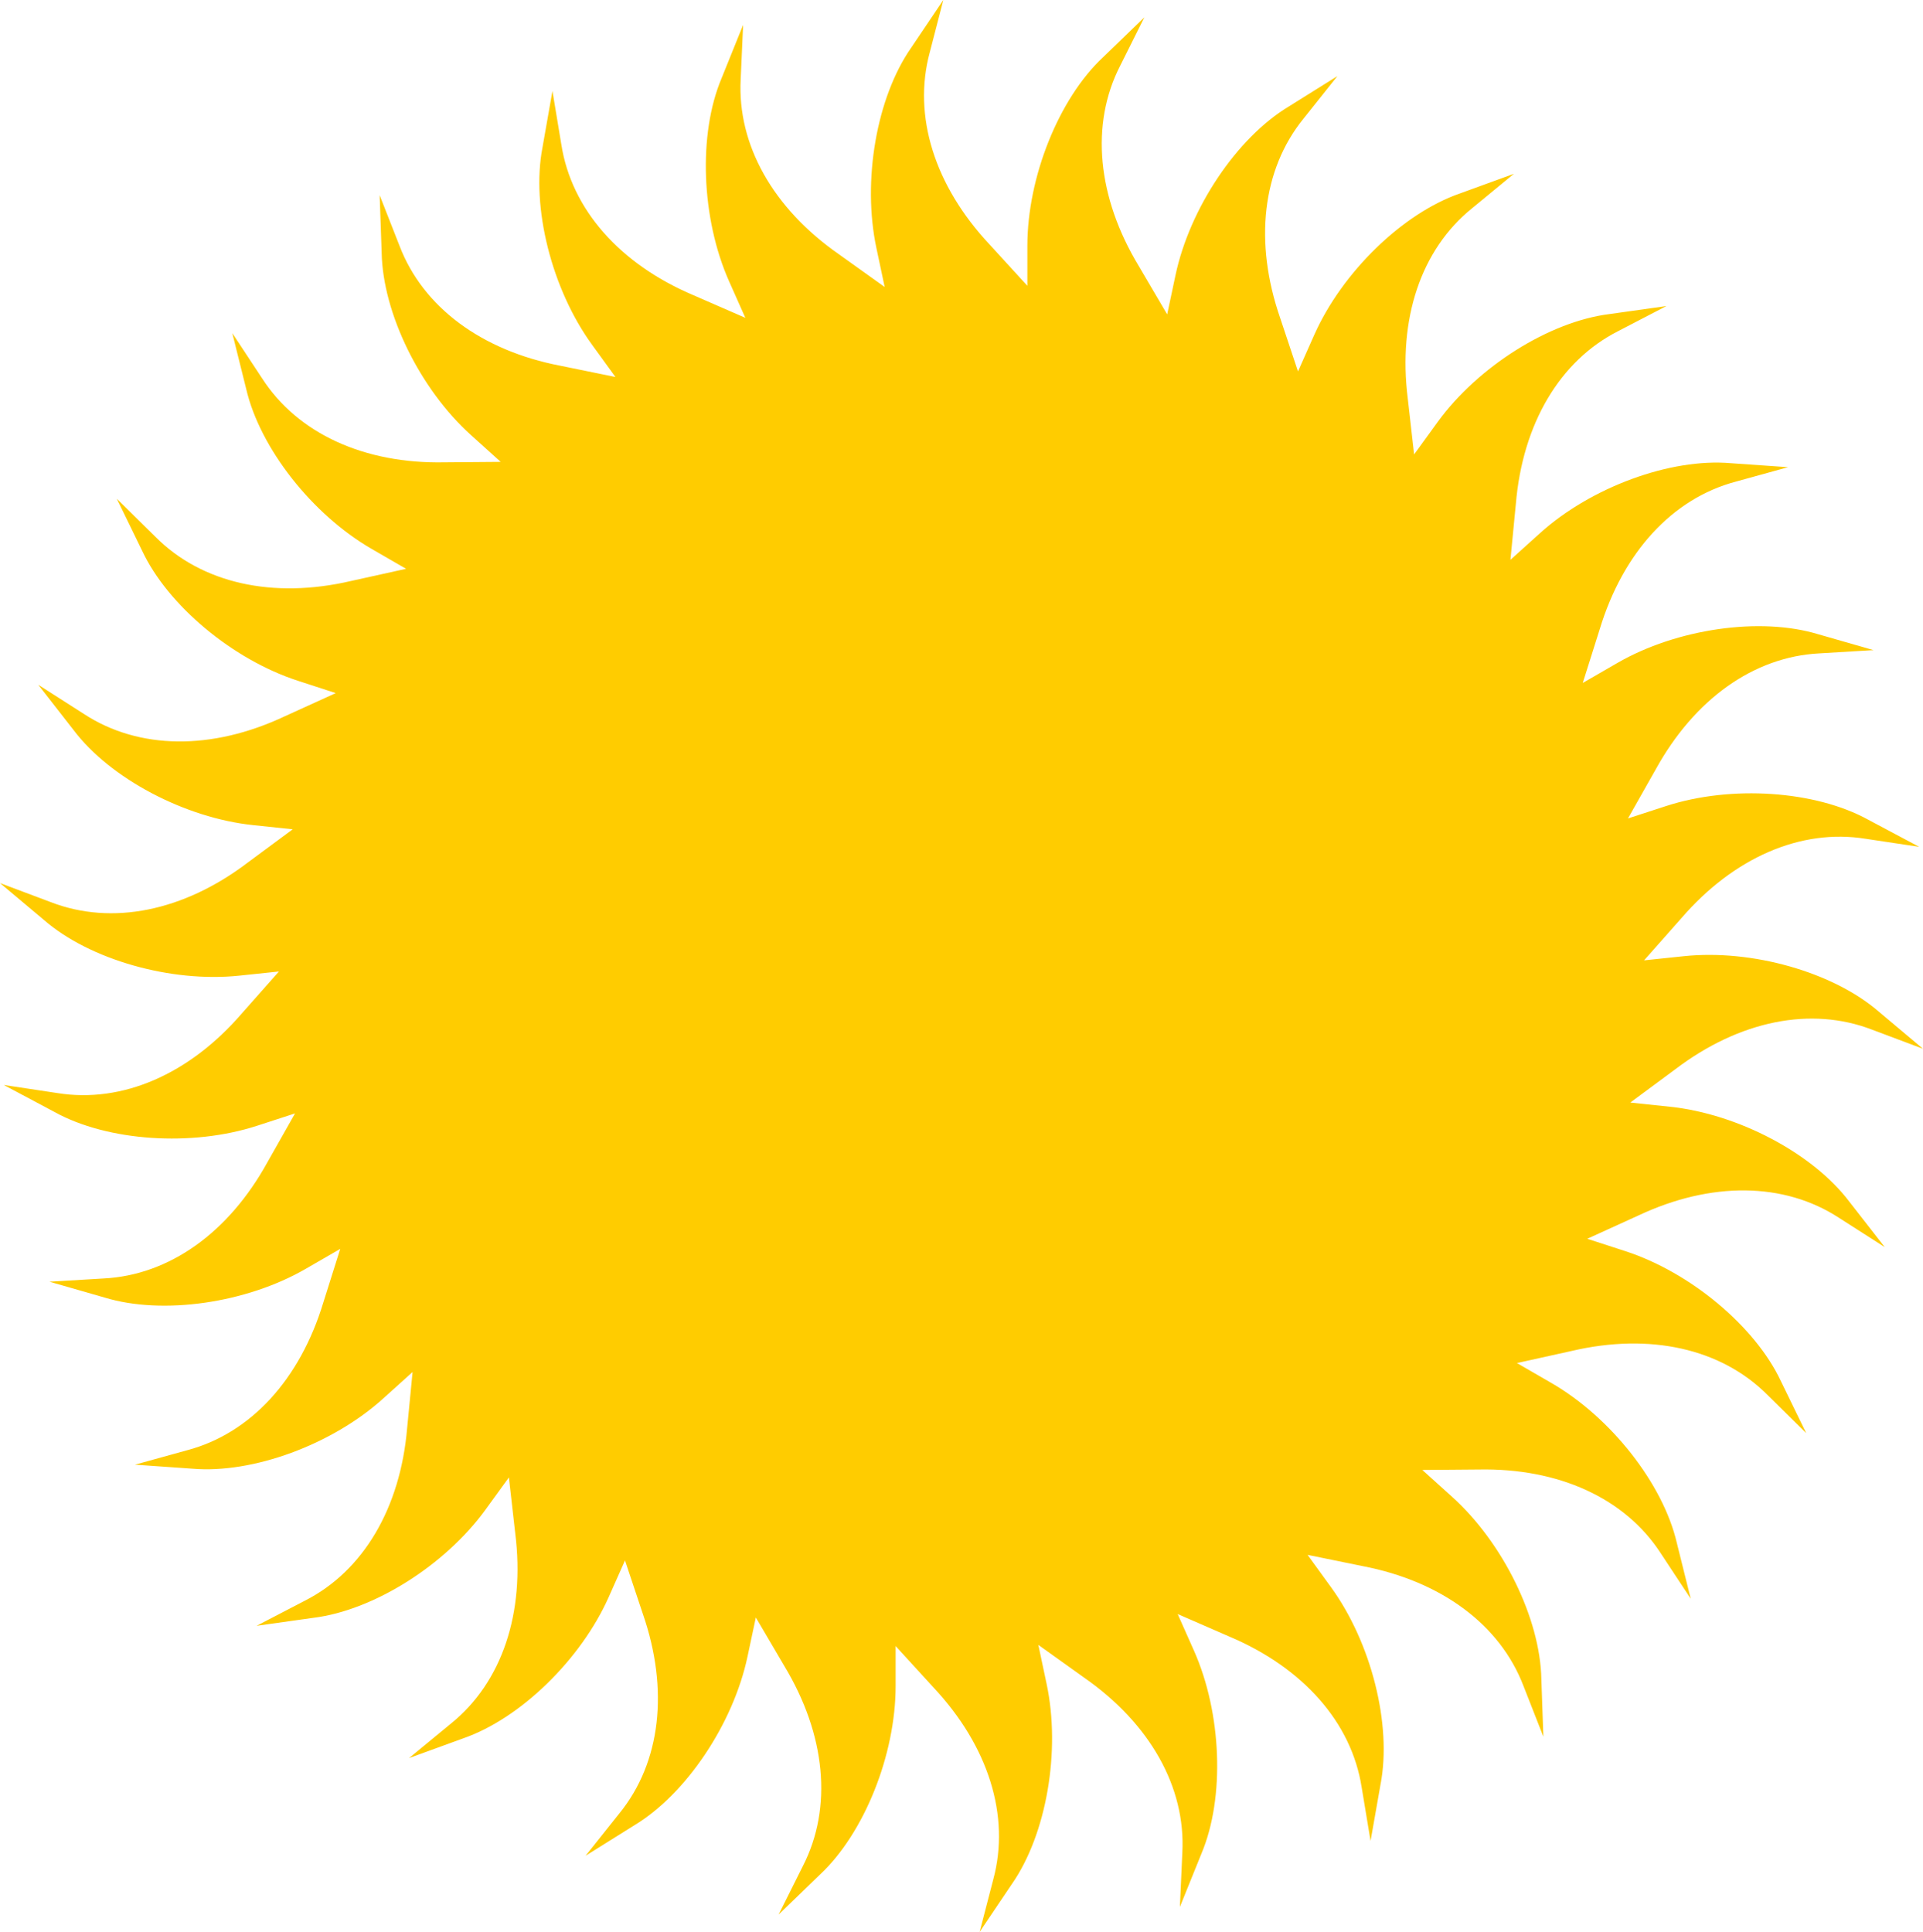 <svg xmlns="http://www.w3.org/2000/svg" height="253.037" width="251.845" version="1.0"><path d="M135.986 215.447l5.998 4.289c8.598 5.997 13.326 14.332 12.858 22.933l-.318 7.104 2.823-6.989c3.087-7.314 2.662-18.39-.985-26.593l-2.127-4.783 6.756 2.945c9.655 4.077 16.013 11.244 17.34 19.758l1.165 7.015 1.309-7.427c1.5-7.798-1.214-18.54-6.486-25.803l-3.075-4.239 7.222 1.475c10.29 1.978 17.996 7.666 21.064 15.718l2.596 6.62-.263-7.538c-.15-7.94-5.038-17.882-11.702-23.89l-3.888-3.506 7.37-.06c10.476-.206 19.196 3.752 23.868 10.992l3.912 5.932-1.82-7.316c-1.797-7.732-8.64-16.441-16.408-20.931l-4.53-2.62 7.196-1.591c10.204-2.387 19.556-.327 25.628 5.78l5.059 4.989-3.301-6.778c-3.362-7.19-11.866-14.286-20.395-17.06l-4.976-1.616 6.709-3.057c9.484-4.457 19.059-4.389 26.267.318l5.986 3.83-4.636-5.945c-4.783-6.334-14.574-11.502-23.493-12.44l-5.201-.546 5.927-4.386c8.352-6.333 17.732-8.263 25.76-5.157l6.65 2.498-5.768-4.848c-5.994-5.199-16.644-8.218-25.564-7.278l-5.201.546 4.886-5.524c6.855-7.933 15.63-11.771 24.127-10.404l7.023 1.057-6.65-3.539c-6.943-3.838-17.986-4.574-26.516-1.8l-4.975 1.618 3.631-6.419c5.058-9.187 12.843-14.768 21.44-15.202l7.089-.425-7.24-2.078c-7.588-2.309-18.543-.728-26.31 3.76l-4.531 2.618 2.221-7.036c3.04-10.039 9.495-17.117 17.814-19.33l6.847-1.893-7.513-.525c-7.903-.68-18.29 3.144-24.954 9.152l-3.888 3.506.711-7.344c.888-10.455 5.733-18.721 13.41-22.62l6.304-3.274-7.458 1.049c-7.87.98-17.236 6.884-22.507 14.148l-3.075 4.238-.83-7.332c-1.301-10.408 1.72-19.506 8.42-24.914l5.485-4.516-7.078 2.578c-7.494 2.597-15.428 10.321-19.076 18.524l-2.128 4.787-2.334-7c-3.436-9.91-2.368-19.438 3.063-26.122l4.428-5.56-6.388 3.995c-6.791 4.1-12.949 13.307-14.814 22.09l-1.087 5.125-3.737-6.36c-5.418-8.981-6.353-18.52-2.429-26.19l3.176-6.36-5.418 5.236c-5.792 5.426-9.903 15.716-9.903 24.694v5.237l-4.975-5.442c-7.163-7.654-10.058-16.793-7.814-25.112L123.543 0l-4.212 6.253c-4.539 6.51-6.422 17.43-4.557 26.215l1.086 5.122-5.997-4.288c-8.598-5.997-13.326-14.332-12.858-22.937l.316-7.104-2.822 6.993c-3.087 7.314-2.661 18.386.984 26.59l2.128 4.786-6.757-2.946c-9.655-4.076-16.012-11.245-17.34-19.757l-1.164-7.015-1.308 7.425c-1.5 7.796 1.212 18.54 6.486 25.805l3.073 4.236-7.22-1.475c-10.29-1.978-17.996-7.664-21.064-15.718l-2.596-6.619.263 7.537c.15 7.94 5.037 17.883 11.702 23.89l3.887 3.505-7.37.06c-10.475.208-19.195-3.752-23.867-10.988l-3.913-5.935 1.821 7.316c1.796 7.735 8.64 16.444 16.407 20.934l4.53 2.619-7.196 1.591c-10.204 2.384-19.555.327-25.627-5.78l-5.06-4.99 3.301 6.778c3.363 7.192 11.867 14.284 20.396 17.059l4.976 1.62-6.709 3.054c-9.486 4.458-19.06 4.39-26.269-.32L5.007 89.69l4.636 5.942c4.784 6.334 14.574 11.502 23.493 12.441l5.203.548-5.928 4.385c-8.353 6.334-17.732 8.261-25.76 5.156L0 115.665l5.769 4.846c5.994 5.202 16.644 8.218 25.563 7.28l5.203-.547-4.887 5.522c-6.855 7.936-15.63 11.772-24.128 10.406l-7.023-1.06 6.65 3.542c6.944 3.84 17.988 4.574 26.517 1.8l4.976-1.619-3.633 6.422c-5.057 9.186-12.843 14.768-21.439 15.199l-7.09.424 7.24 2.08c7.589 2.31 18.544.729 26.31-3.76l4.531-2.62-2.22 7.036c-3.04 10.041-9.495 17.12-17.814 19.333l-6.846 1.893 7.513.526c7.902.678 18.29-3.148 24.954-9.156l3.888-3.505-.712 7.347c-.887 10.451-5.732 18.72-13.41 22.615l-6.304 3.277 7.459-1.047c7.87-.98 17.236-6.888 22.507-14.152l3.075-4.236.83 7.333c1.302 10.408-1.72 19.503-8.42 24.913l-5.487 4.517 7.078-2.578c7.495-2.596 15.43-10.324 19.078-18.526l2.126-4.784 2.335 6.996c3.435 9.914 2.368 19.438-3.063 26.124l-4.429 5.56 6.388-3.995c6.792-4.1 12.95-13.31 14.814-22.092l1.088-5.122 3.736 6.36c5.419 8.98 6.353 18.52 2.43 26.19l-3.177 6.36 5.418-5.239c5.793-5.423 9.903-15.713 9.903-24.692v-5.238l4.976 5.444c7.163 7.655 10.058 16.793 7.815 25.112l-1.787 6.883 4.212-6.253c4.54-6.513 6.423-17.43 4.559-26.214l-1.087-5.123" fill="#fc0"/></svg>